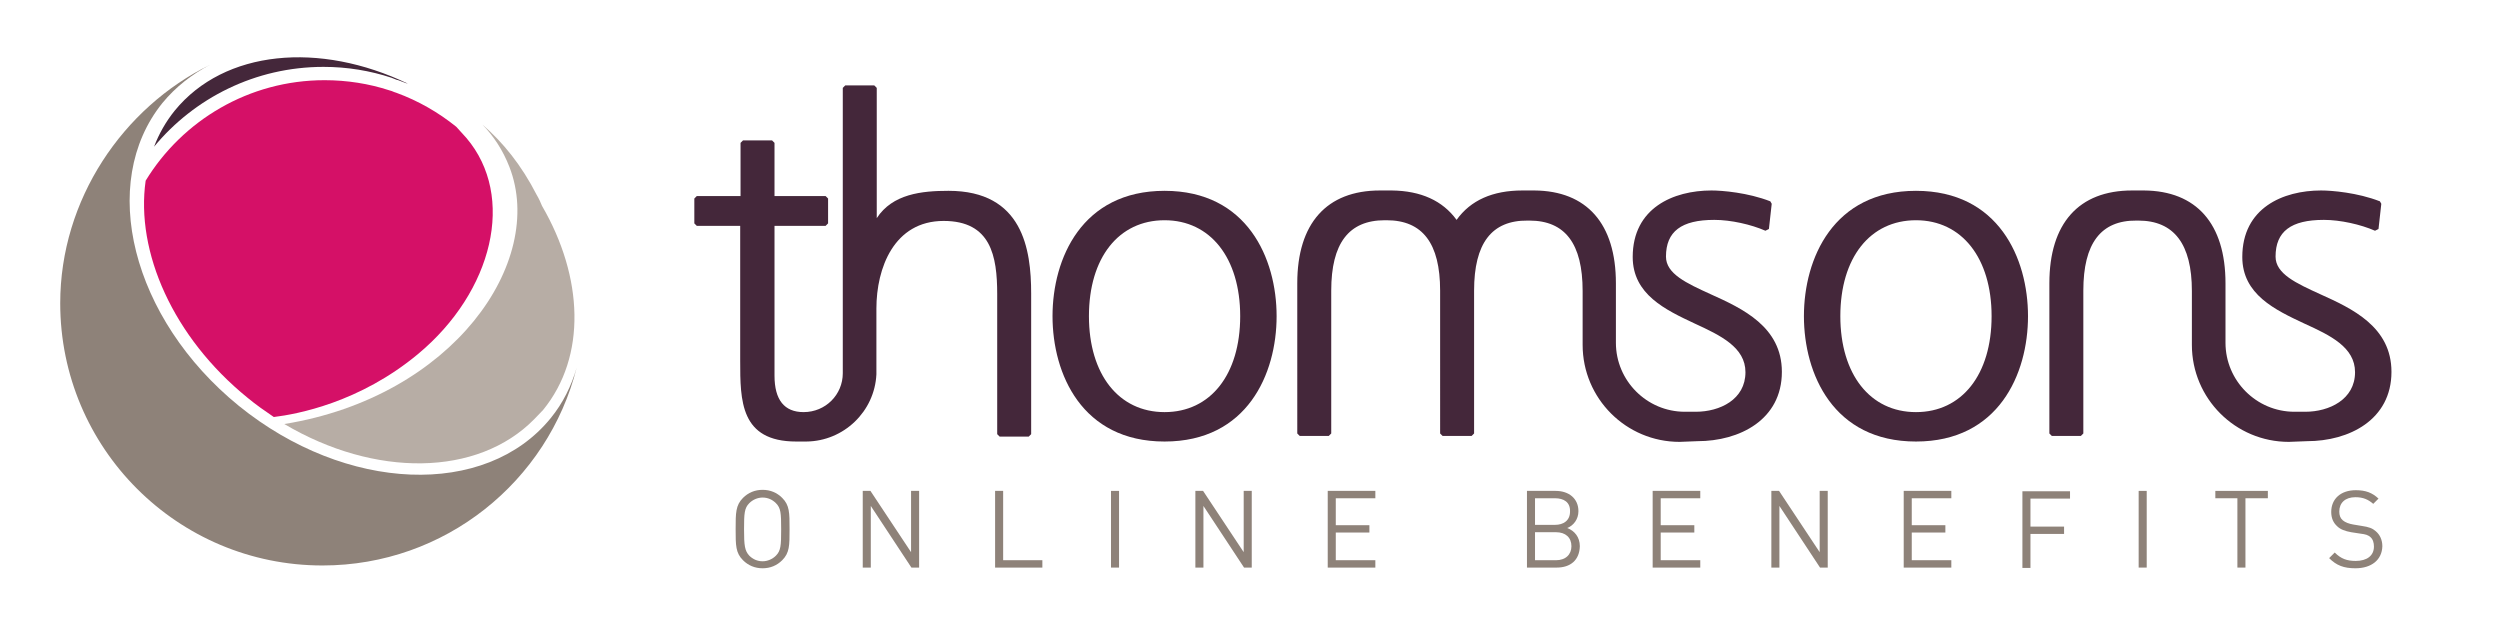 <?xml version="1.0" encoding="utf-8"?>
<!-- Generator: Adobe Illustrator 19.2.1, SVG Export Plug-In . SVG Version: 6.00 Build 0)  -->
<svg version="1.1" id="Layer_1" xmlns="http://www.w3.org/2000/svg" xmlns:xlink="http://www.w3.org/1999/xlink" x="0px" y="0px"
	 viewBox="0 0 714 181.5" style="enable-background:new 0 0 714 181.5;" xml:space="preserve">
<style type="text/css">
	.st0{fill:#44273A;}
	.st1{fill:#8E8279;}
	.st2{fill:#D51067;}
	.st3{fill:#B7ADA5;}
</style>
<path class="st0" d="M332.6,126.1c-23.6,0-32-19.3-32-35.8c0-16.5,8.4-35.8,32-35.8c23.6,0,32,19.3,32,35.8
	C364.6,106.8,356.2,126.1,332.6,126.1L332.6,126.1z M332.6,62.9c-13.1,0-21.6,10.7-21.6,27.4c0,16.6,8.5,27.4,21.6,27.4
	c13.1,0,21.6-10.7,21.6-27.4C354.2,73.7,345.7,62.9,332.6,62.9L332.6,62.9z"/>
<path class="st0" d="M547.2,126.1c-23.6,0-32-19.3-32-35.8c0-16.5,8.4-35.8,32-35.8c23.6,0,32,19.3,32,35.8
	C579.2,106.8,570.8,126.1,547.2,126.1L547.2,126.1z M547.2,62.9c-13.1,0-21.6,10.7-21.6,27.4c0,16.6,8.5,27.4,21.6,27.4
	c13.1,0,21.6-10.7,21.6-27.4C568.8,73.7,560.3,62.9,547.2,62.9L547.2,62.9z"/>
<path class="st0" d="M479.7,126.2L479.7,126.2c-15.3,0-27.7-12.4-27.7-27.7v-3l0-12.4c0-13.5-5-20.1-15.2-20.1h-0.5
	C426,62.9,421,69.5,421,83v40.8l-0.7,0.7H412l-0.7-0.7V83c0-13.5-5-20.1-15.3-20.1h-0.5c-10.3,0-15.3,6.6-15.3,20.1v40.8l-0.7,0.7
	h-8.3l-0.7-0.7V80.9c0-17.1,8.4-26.5,23.6-26.5h3.4c8.3,0.1,14.5,2.9,18.5,8.4c4-5.6,10.3-8.4,18.8-8.4h3.4
	c15,0.1,23.3,9.5,23.3,26.5v10.7l0,6.3c0,10.8,8.8,19.7,19.7,19.7l3.1,0c6.9,0,14.2-3.5,14.2-11.3c0-7.1-7.1-10.5-14.5-13.9
	c-8.3-3.9-17.7-8.3-17.7-19c0-14,11.6-19,22.5-19c3,0,10.4,0.6,16.8,3.1l0.4,0.7l-0.8,7.2l-1,0.5c-4.1-1.8-9.9-3.1-14.6-3.1
	c-9.4,0-13.8,3.3-13.8,10.5c0,4.9,5.9,7.6,12.7,10.7c9.1,4.1,20.4,9.3,20.4,22.2c0,13.7-12.1,19.8-24.1,19.8L479.7,126.2
	L479.7,126.2z"/>
<path class="st0" d="M653.7,126.2L653.7,126.2c-15.3,0-27.7-12.4-27.7-27.7v-3l0-12.4c0-13.4-5.1-20.1-15.3-20.1h-0.5
	C600,62.9,595,69.5,595,83v40.8l-0.7,0.7H586l-0.7-0.7V80.9c0-17.1,8.4-26.5,23.6-26.5h3.4c15,0.1,23.3,9.5,23.3,26.5v10.7l0,6.3
	c0,10.8,8.8,19.7,19.7,19.7l3.1,0c6.8,0,14.2-3.5,14.2-11.3c0-7.1-7-10.5-14.5-13.9c-8.3-3.9-17.7-8.3-17.7-19c0-14,11.6-19,22.5-19
	c3,0,10.4,0.6,16.8,3.1l0.4,0.7l-0.8,7.2l-1,0.5c-4.1-1.8-9.9-3.1-14.6-3.1c-9.4,0-13.8,3.3-13.8,10.5c0,4.9,5.9,7.6,12.7,10.7
	c9.1,4.1,20.4,9.3,20.4,22.2c0,13.7-12.1,19.8-24.1,19.8L653.7,126.2L653.7,126.2z"/>
<path class="st0" d="M230.3,126.1h-2.9c-16,0-16-11.7-16-23.1V64.5H199l-0.7-0.7v-7.1L199,56h12.5V40.8l0.7-0.7h8.3l0.7,0.7V56h14.6
	l0.7,0.7v7.1l-0.7,0.7h-14.6v42.8c0,6.9,2.8,10.4,8.3,10.4c6.3,0,11.2-5,11.2-11.1v-1.9l0-79.6l0.7-0.7h8.3l0.7,0.7v37.2
	c4.5-6.9,12.8-7.8,20.5-7.8c21.2,0,23.6,16.7,23.6,29.3v40.2l-0.7,0.7h-8.3l-0.7-0.7v-40c0-10.9-1.8-20.9-15.3-20.9
	c-14.2,0-19.2,13.5-19.2,25v18.8C249.8,117.5,241,126,230.3,126.1L230.3,126.1L230.3,126.1z"/>
<g>
	<path class="st1" d="M223.4,160c-1.5,1.5-3.4,2.3-5.6,2.3c-2.2,0-4.1-0.8-5.6-2.3c-2.1-2.1-2.1-4.2-2.1-8.9c0-4.6,0-6.8,2.1-8.9
		c1.5-1.5,3.4-2.3,5.6-2.3c2.2,0,4.1,0.8,5.6,2.3c2.1,2.1,2.1,4.2,2.1,8.9C225.5,155.8,225.5,157.9,223.4,160z M221.6,143.7
		c-1-1-2.3-1.6-3.8-1.6c-1.4,0-2.8,0.6-3.8,1.6c-1.4,1.4-1.5,2.9-1.5,7.5c0,4.6,0.2,6.1,1.5,7.5c1,1,2.3,1.6,3.8,1.6
		c1.4,0,2.8-0.6,3.8-1.6c1.4-1.4,1.5-2.9,1.5-7.5C223.1,146.5,223,145.1,221.6,143.7z"/>
	<path class="st1" d="M260.3,162.1l-11.6-17.6v17.6h-2.3v-21.9h2.2l11.6,17.5v-17.5h2.3v21.9H260.3z"/>
	<path class="st1" d="M284.2,162.1v-21.9h2.3V160h11.2v2.1H284.2z"/>
	<path class="st1" d="M317.3,162.1v-21.9h2.3v21.9H317.3z"/>
	<path class="st1" d="M355.3,162.1l-11.6-17.6v17.6h-2.3v-21.9h2.2l11.6,17.5v-17.5h2.3v21.9H355.3z"/>
	<path class="st1" d="M379.2,162.1v-21.9h13.6v2.1h-11.3v7.7h9.6v2.1h-9.6v7.9h11.3v2.1H379.2z"/>
	<path class="st1" d="M444.6,162.1h-8.5v-21.9h8.2c3.8,0,6.5,2.2,6.5,5.8c0,2.3-1.4,4.1-3.2,4.8c2.1,0.8,3.6,2.6,3.6,5.2
		C451.1,160,448.5,162.1,444.6,162.1z M444.1,142.3h-5.7v7.6h5.7c2.4,0,4.3-1.2,4.3-3.8C448.5,143.4,446.6,142.3,444.1,142.3z
		 M444.4,152h-6v8h6c2.7,0,4.4-1.6,4.4-4C448.8,153.5,447.1,152,444.4,152z"/>
	<path class="st1" d="M472,162.1v-21.9h13.6v2.1h-11.3v7.7h9.6v2.1h-9.6v7.9h11.3v2.1H472z"/>
	<path class="st1" d="M519.8,162.1l-11.6-17.6v17.6h-2.3v-21.9h2.2l11.6,17.5v-17.5h2.3v21.9H519.8z"/>
	<path class="st1" d="M543.7,162.1v-21.9h13.6v2.1h-11.3v7.7h9.6v2.1h-9.6v7.9h11.3v2.1H543.7z"/>
	<path class="st1" d="M579.9,142.3v8.1h9.6v2.1h-9.6v9.7h-2.3v-21.9h13.6v2.1H579.9z"/>
	<path class="st1" d="M610.8,162.1v-21.9h2.3v21.9H610.8z"/>
	<path class="st1" d="M641.3,142.3v19.8h-2.3v-19.8h-6.3v-2.1h15v2.1H641.3z"/>
	<path class="st1" d="M672.7,162.3c-3.3,0-5.4-0.8-7.5-2.9l1.6-1.6c1.8,1.8,3.5,2.4,6,2.4c3.2,0,5.2-1.5,5.2-4.1
		c0-1.1-0.3-2.1-1-2.7c-0.7-0.6-1.3-0.8-2.9-1l-2.6-0.4c-1.7-0.3-3.1-0.8-4-1.7c-1.1-1-1.7-2.3-1.7-4.1c0-3.7,2.7-6.2,7-6.2
		c2.8,0,4.7,0.7,6.5,2.4l-1.5,1.5c-1.4-1.2-2.8-1.9-5.1-1.9c-2.9,0-4.6,1.6-4.6,4.1c0,1.1,0.3,1.9,1,2.5c0.7,0.6,1.8,1,3,1.2
		l2.4,0.4c2.1,0.3,3.1,0.7,4,1.5c1.2,1,1.9,2.5,1.9,4.3C680.3,159.9,677.3,162.3,672.7,162.3z"/>
</g>
<g>
	<path class="st1" d="M157.3,119.4c-18.6,22.9-58.5,21.3-89.1-3.5C37.6,91,27.9,52.3,46.4,29.4c3.8-4.6,8.4-8.2,13.6-10.9l0,0
		C35.1,30.7,17.2,57,17.2,86.6c0,41.4,33.5,74.9,74.9,74.9c35,0,64.4-24,72.6-56.5C163.2,110.2,160.8,115.1,157.3,119.4z"/>
	<path class="st2" d="M70.7,113.6c2.4,2,5,3.8,7.5,5.5c6.6-0.8,24.5-4.1,41.2-18c21.4-17.8,28-45,13.8-61.7c-1-1.1-2-2.2-2.9-3.2
		c-5.1-4.1-10.8-7.4-17.1-9.7c-0.2-0.1-0.4-0.1-0.6-0.2c-0.5-0.2-0.9-0.4-1.4-0.5c-5.8-1.9-12.1-2.9-18.5-2.9
		c-21.6,0-40.6,11.5-51.1,28.7C38.7,71.9,49.4,96.3,70.7,113.6z"/>
	<path class="st3" d="M154.8,58.8C154.8,58.8,154.9,58.8,154.8,58.8c-0.4-1-0.9-2.1-1.5-3.1c-4.4-8.6-9.7-15.1-15.5-20.1
		c3.1,3.2,5.8,7.2,7.7,12.1c10.5,27.1-16.1,65.6-64.3,73.4c25.8,15.3,55.2,15.1,71.4-1.4l2.5-2.6C167.6,101.8,166.6,79.1,154.8,58.8
		z"/>
	<path class="st0" d="M49.9,31.6c-2.5,3.1-4.5,6.6-5.9,10.3C55.5,28,72.9,19.1,92.4,19.1c6.8,0,13.3,1.1,19.4,3.1
		c0.5,0.2,1,0.4,1.5,0.6c0.2,0,0.4,0.1,0.7,0.2c0.6,0.2,1.2,0.5,1.8,0.7c0.2,0.1,0.5,0.1,0.7,0.2C91.3,11.8,64.1,14.2,49.9,31.6z"/>
</g>
</svg>
